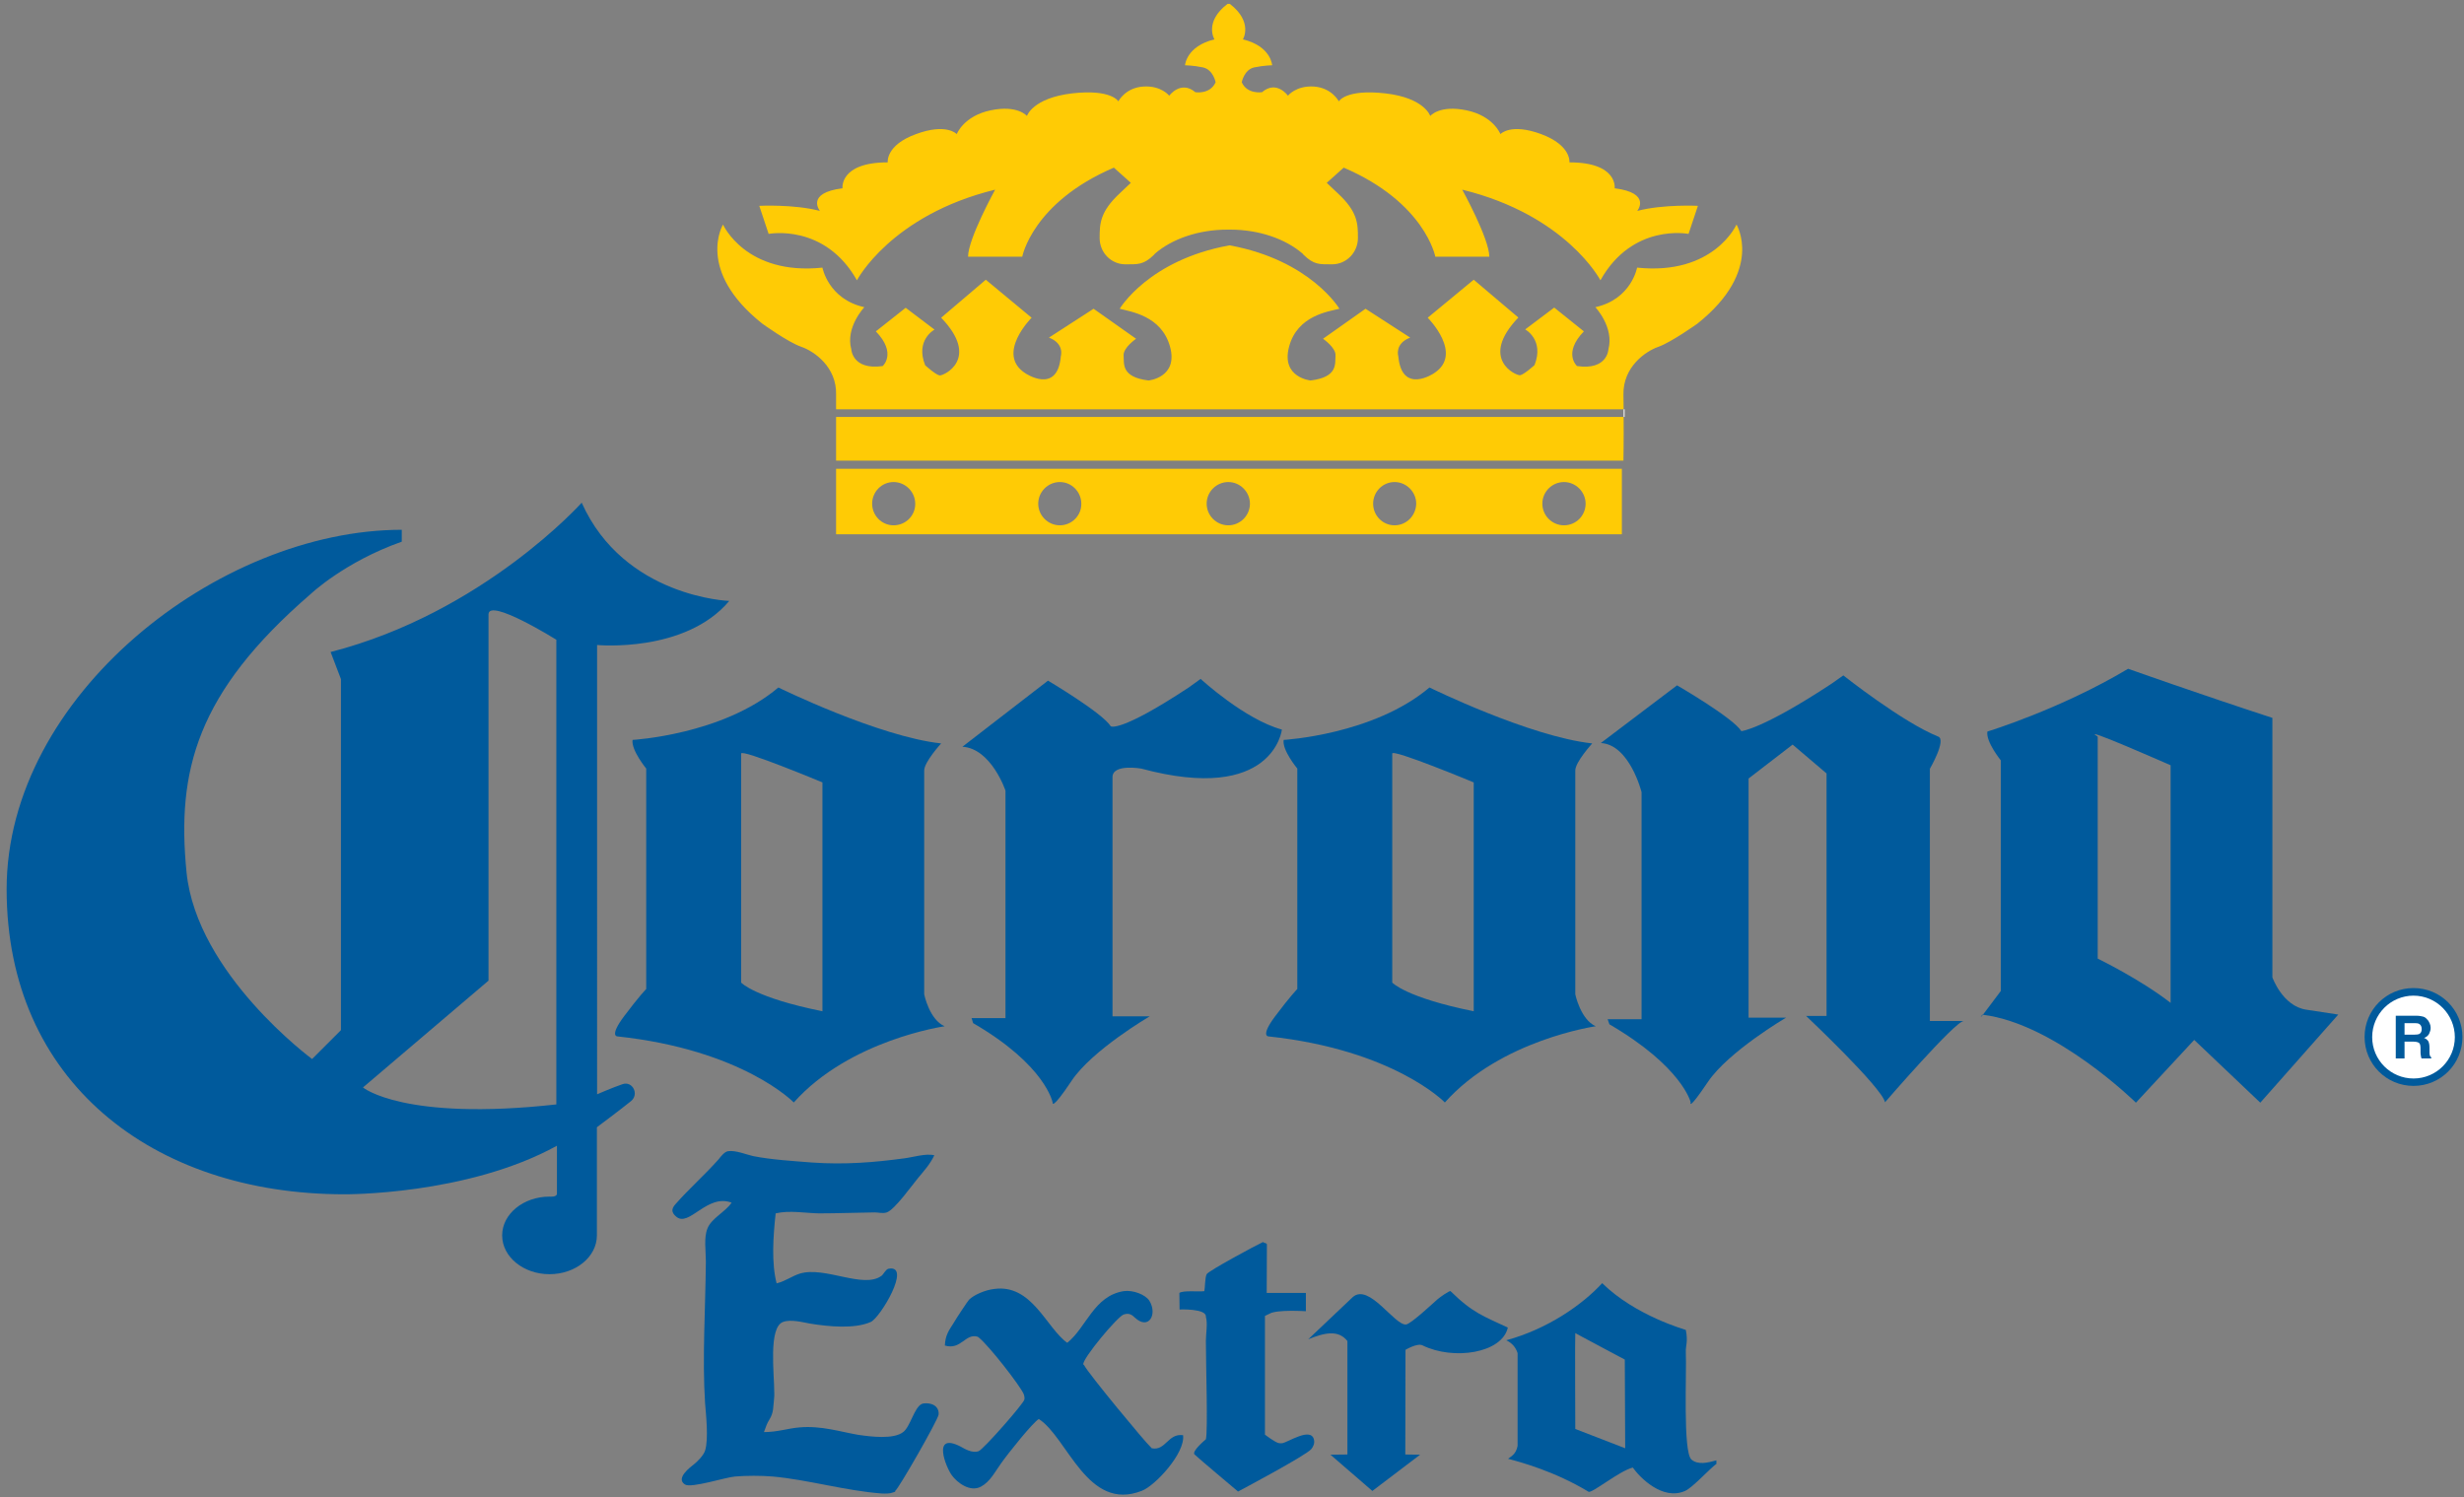 <?xml version="1.0" encoding="utf-8"?>
<!-- Generator: Adobe Illustrator 21.0.2, SVG Export Plug-In . SVG Version: 6.00 Build 0)  -->
<svg version="1.1" id="Layer_1" xmlns="http://www.w3.org/2000/svg" xmlns:xlink="http://www.w3.org/1999/xlink" x="0px" y="0px"
	 viewBox="0 0 1264 768" style="enable-background:new 0 0 1264 768;" xml:space="preserve">
<rect x="0" y="0" width="1264" height="768" fill="#808080" stroke="none"/>
<style type="text/css">
	.st0{fill:#005A9C;}
	.st1{fill:#FFFFFF;}
	.st2{fill:#FFCB05;}
</style>
<g>
	<path class="st0" d="M1238.1,557.1c13.9,0,25.1-11.2,25.1-25.1s-11.2-25.1-25.1-25.1S1213,518.1,1213,532
		S1224.2,557.1,1238.1,557.1L1238.1,557.1z"/>
	<path class="st1" d="M1238.1,553.3c11.7,0,21.2-9.5,21.2-21.2s-9.5-21.3-21.2-21.3s-21.2,9.5-21.2,21.3
		C1216.9,543.8,1226.4,553.3,1238.1,553.3L1238.1,553.3z"/>
	<path class="st0" d="M374.1,308.3c0,0-53.9-1.8-75.7-50.4c0,0-50.5,56.5-128.8,76.6l5.3,13.9v180.1l-14.8,14.8
		c0,0-59.1-43.5-64.4-95.7c-5.2-52.2,5.2-92.3,63.5-142.7c0,0,17.4-16.6,46.9-27v-6.1c-94,0-202.7,85.2-202.7,184.4
		c0,98.3,74.6,156.5,173.2,156.5c0,0,62.7,0.6,109.1-24.9v24.6c0,1.9-3.8,1.5-3.8,1.5c-13.4,0-24.3,8.9-24.3,19.9
		s10.9,19.9,24.3,19.9s24.3-8.9,24.3-19.9v-55.5c0.1,0,13.2-9.9,17.5-13.4s0.8-10.4-4.3-8.7c-5.3,1.8-13.1,5.2-13.1,5.2V330.9
		C306.2,330.9,351.5,335.2,374.1,308.3L374.1,308.3z M285.4,566.6c-78.3,8.7-99.2-8.7-99.2-8.7l64.4-54.8V315.2
		c0-8.7,34.8,13,34.8,13V566.6L285.4,566.6z"/>
	<path class="st0" d="M474.1,510.1c0,0,0-110.5,0-114.8c0-4.4,8.7-13.9,8.7-13.9c-32.2-3.5-83.5-28.7-83.5-28.7
		c-28.7,24.3-74.8,26.9-74.8,26.9c-0.8,5.2,7,14.7,7,14.7v113.1c0,0-3.5,3.5-11.3,13.9c-7.8,10.4-3.5,10.4-3.5,10.4
		c64.4,6.9,90.5,33.9,90.5,33.9c28.7-32.2,77.4-39.1,77.4-39.1C476.7,523.1,474.1,510.1,474.1,510.1L474.1,510.1z M421.9,518.8
		c-34.8-7-41.7-14.7-41.7-14.7V386.6c0-2.6,41.7,14.8,41.7,14.8V518.8L421.9,518.8z"/>
	<path class="st0" d="M808.1,510.1c0,0,0-110.5,0-114.8c0-4.4,8.7-13.9,8.7-13.9c-32.2-3.5-83.5-28.7-83.5-28.7
		c-28.7,24.3-74.8,26.9-74.8,26.9c-0.9,5.2,7,14.7,7,14.7v113.1c0,0-3.5,3.5-11.3,13.9c-7.8,10.4-3.5,10.4-3.5,10.4
		c64.4,6.9,90.5,33.9,90.5,33.9c28.7-32.2,77.4-39.1,77.4-39.1C810.8,523.1,808.1,510.1,808.1,510.1L808.1,510.1z M756,518.8
		c-34.8-7-41.8-14.7-41.8-14.7V386.6c0-2.6,41.8,14.8,41.8,14.8V518.8L756,518.8z"/>
	<path class="st0" d="M1017.2,520.6c0,0-0.2,0-0.3-0.1C1016.9,520.5,1015,523.4,1017.2,520.6L1017.2,520.6z"/>
	<path class="st0" d="M1183.1,518c-12.2-1.8-17.4-16.6-17.4-16.6s0-106.1,0-110.5c0-4.3,0-22.6,0-22.6c-37.4-12.2-74-25.2-74-25.2
		c-34.8,20.8-72.2,32.2-72.2,32.2c-0.9,5.2,6.9,14.8,6.9,14.8v118.3c0,0,2.6-3.5-5.2,6.9c-2,2.7-3.2,4.3-4,5.3
		c37.3,4.6,78.5,45.1,78.5,45.1l29.9-32.2l33.9,32.2l40-45.2L1183.1,518L1183.1,518z M1113.5,514.5c-15.7-12.2-37.4-22.7-37.4-22.7
		V377.9c-10.7-6.5,37.4,14.7,37.4,14.7V514.5L1113.5,514.5z"/>
	<path class="st0" d="M493.7,383.1l43.9-33.9c0,0,27.9,16.5,32.2,23.4c0,0,4.4,3.6,40-19.9l6.1-4.4c0,0,22.6,20.8,41.7,26
		c0,0-4.3,38.3-72.2,20c0,0-14.7-2.6-14.7,4.4c0,6.9,0,122.7,0,122.7h19.1c0,0-29.6,17.3-40.1,33.1c-10.4,15.6-9.7,11.2-9.7,11.2
		s-3.4-19.1-40.8-40.8l-0.8-2.6h17.4V405.7C515.9,405.7,508.5,384,493.7,383.1L493.7,383.1z"/>
	<path class="st0" d="M994.3,377.9c-18.4-7.4-48.7-31.4-48.7-31.4l-6.1,4.3c-35.7,23.5-46.2,24.3-46.2,24.3
		c-4.3-6.9-33-23.5-33-23.5l-39.1,29.6c14.8,0.8,20.9,25.2,20.9,25.2v116.5h-17.4l0.9,2.6c37.4,21.8,41.7,40,41.7,40
		s-1.7,5.2,8.8-10.4c10.5-15.6,40.1-33,40.1-33H897c0,0,0-115.7,0-122.7l22.6-17.4l17.4,14.8v124.4h-10.5c0,0,38.8,36.6,40.5,44.3
		c0,0,36-41.7,40.4-41.7H990V394.4C990,394.4,998.6,379.6,994.3,377.9L994.3,377.9z"/>
	<path class="st2" d="M428.9,274.1H832v-33.6H428.9V274.1L428.9,274.1z M458.4,269.5c-6.1,0-11-5-11-11.1s4.9-11.1,11-11.1
		s11.1,5.1,11.1,11.1C469.6,264.5,464.6,269.5,458.4,269.5L458.4,269.5z M543.7,269.5c-6.1,0-11.1-5-11.1-11.1s5-11.1,11.1-11.1
		s11,5.1,11,11.1C554.8,264.5,549.8,269.5,543.7,269.5L543.7,269.5z M630.1,269.5c-6.1,0-11.1-5-11.1-11.1s5-11.1,11.1-11.1
		s11.1,5.1,11.1,11.1C641.2,264.5,636.2,269.5,630.1,269.5L630.1,269.5z M715.4,269.5c-6.1,0-11-5-11-11.1s4.9-11.1,11-11.1
		s11.1,5.1,11.1,11.1C726.4,264.5,721.5,269.5,715.4,269.5L715.4,269.5z M802.3,269.5c-6.1,0-11.1-5-11.1-11.1s5-11.1,11.1-11.1
		s11.1,5.1,11.1,11.1C813.4,264.5,808.5,269.5,802.3,269.5L802.3,269.5z"/>
	<path class="st2" d="M428.9,236.3h403.9c0,0,0.2-10.9,0.1-22.4h-404L428.9,236.3L428.9,236.3z"/>
	<path class="st2" d="M428.9,210h404c0-2.6-0.1-5.2-0.1-7.5c-0.3-14.2,11.3-22.3,18-24.6c6.7-2.4,20-11.9,20-11.9
		c34.2-27.3,20-50.8,20-50.8s-11.6,26.2-51,22.1c0,0-2.9,16.2-21.4,20.3c0,0,9.7,10.3,6.7,21.6c0,0-0.4,10.9-16.1,8.6
		c0,0-7.4-6.5,3.5-17.8l-15.2-12.2L782.4,169c0,0,9.9,5.3,4.8,18.3c0,0-5.4,4.9-7.4,5.2c-2.1,0.3-21.2-8.4-0.9-29.6L756,143.5
		L732.4,163c0,0,18.6,18.6,3.2,28.5c0,0-16.5,11.2-18.3-8.8c0,0-2-6.4,6.1-9.5l-22.9-14.8l-21.8,15.4c0,0,6.7,4.6,6.4,8.6
		c-0.3,4.1,1.4,11.1-12.8,12.8c0,0-15.3-1.5-11-17.4c4.3-16,20.3-18,25.8-19.4c0,0-14.8-24.9-56.2-32.5h-0.3
		c-41.4,7.5-56.2,32.5-56.2,32.5c5.5,1.5,21.4,3.5,25.8,19.4c4.4,15.9-11,17.4-11,17.4c-14.2-1.7-12.5-8.7-12.8-12.8
		c-0.3-4,6.4-8.6,6.4-8.6L561,158.4l-22.9,14.8c8.1,3.1,6.1,9.5,6.1,9.5c-1.7,20-18.2,8.8-18.2,8.8c-15.4-9.9,3.2-28.5,3.2-28.5
		l-23.5-19.5L482.8,163c20.3,21.1,1.2,29.9-0.8,29.6c-2-0.3-7.4-5.2-7.4-5.2c-5.2-13,4.8-18.3,4.8-18.3l-14.8-11.2L449.3,170
		c10.9,11.3,3.5,17.8,3.5,17.8c-15.6,2.2-16.1-8.6-16.1-8.6c-3.1-11.3,6.7-21.6,6.7-21.6c-18.5-4.1-21.5-20.3-21.5-20.3
		c-39.4,4.1-51-22.1-51-22.1S356.7,138.7,391,166c0,0,13.3,9.6,20,11.9c6.7,2.3,18.3,10.4,17.9,24.6V210L428.9,210z"/>
	<path class="st1" d="M833.4,213.9V210h-0.5c0,1.3,0,2.5,0,3.9H833.4L833.4,213.9z"/>
	<path class="st2" d="M631,117.8c15,0,28.5,4.8,37.2,12.3l0.6,0.7c5.3,5.1,8,4.8,14.6,4.8c7.3,0,13.2-6.1,13.2-13.5
		c0-7.4-0.1-13.5-10.4-23l-5.6-5.3l8.7-7.8c41.8,17.9,47,45.7,47,45.7H764c0-9.2-13.9-34.4-13.9-34.4c53.5,13.1,70.9,46.5,70.9,46.5
		c16.5-29.5,45.2-23.8,45.2-23.8l4.8-14.4c0,0-17.7-0.9-31.1,2.6c0,0,7.5-9.2-11.6-11.6c0,0,1.8-13.3-23.2-13.3
		c0,0,1.1-8.7-14.5-14.5c-15.7-5.8-20.9,0-20.9,0s-3.5-9.3-17.4-12.2s-18.6,2.9-18.6,2.9s-2.9-9.3-23.1-11.6
		c-20.3-2.3-23.8,4.1-23.8,4.1s-3.5-6.9-12.7-7.6c-9.3-0.6-13.4,4.7-13.4,4.7s-5.8-8.2-13.3-1.8c0,0-7.6,1.2-10.4-5.1
		c0,0,1.2-6.4,6.3-7.6c5.3-1.1,9.3-1.1,9.3-1.1s-0.5-9.8-15-13.3c0,0,5.4-8.9-6.7-18.2h-1.2c-12.2,9.3-6.7,18.2-6.7,18.2
		c-14.5,3.5-15.1,13.3-15.1,13.3s4.1,0,9.3,1.1c5.2,1.2,6.4,7.6,6.4,7.6c-2.9,6.4-10.4,5.1-10.4,5.1c-7.5-6.3-13.4,1.8-13.4,1.8
		s-4.1-5.3-13.3-4.7c-9.3,0.6-12.8,7.6-12.8,7.6s-3.5-6.4-23.7-4.1c-20.3,2.4-23.2,11.6-23.2,11.6s-4.7-5.8-18.6-2.9
		c-13.9,2.9-17.4,12.2-17.4,12.2s-5.2-5.8-20.9,0c-15.7,5.7-14.5,14.5-14.5,14.5c-24.9,0-23.2,13.3-23.2,13.3
		c-19.1,2.4-11.6,11.6-11.6,11.6c-13.4-3.5-31.1-2.6-31.1-2.6l4.8,14.4c0,0,28.7-5.6,45.3,23.8c0,0,17.4-33.4,70.9-46.5
		c0,0-13.9,25.2-13.9,34.4h27.8c0,0,5.2-27.8,47-45.7l8.7,7.8l-5.6,5.3c-10.2,9.5-10.4,15.6-10.4,23c0,7.5,5.9,13.5,13.2,13.5
		c6.5,0,9.3,0.3,14.6-4.8l0.6-0.7c8.7-7.5,22.2-12.3,37.2-12.3L631,117.8L631,117.8z"/>
	<path class="st0" d="M880.5,749.2c-4.4,1.2-9.4,2.5-12.8-0.4c-4.5-3.9-2.4-44.7-2.9-55.4c-0.1-3.1,1.2-5,0-11.1
		c0-0.1-25.7-7.1-42.9-24c-10.1,11-27.9,23.5-49.2,29.3c3.6,1.7,5.1,4.4,5.8,6.6v47.6c-0.7,3.3-2,4.7-4.9,6.6
		c6.4,1.7,23.7,6.3,41.3,16.9c1.7,1,15.8-10.7,22.7-12.4c3.6,5.1,15.3,17.1,26.8,12c3.9-1.7,12.1-10.9,16.2-14
		C880.4,750.8,880.5,749.4,880.5,749.2L880.5,749.2z M808.1,733.1c0,0-0.2-48.4,0-49.2c-0.2,0,25.4,13.6,25.4,13.6l0.2,45.5
		L808.1,733.1L808.1,733.1z"/>
	<path class="st0" d="M744.1,662.4c11.6,11.4,17.2,12.9,29.4,18.7c-3,13.2-28,16.9-43.8,9.1c-2.7-1.3-8.7,2.3-8.7,2.3l-0.1,53.7
		l7.6,0.1L704,764.9l-21.5-18.6l8.7-0.1V688c-4.6-5.9-11.8-4.3-20.1-0.9l22.9-21.7c8.4-7.2,21.4,14.7,27.3,14.1
		c2.5-0.3,13.6-10.7,16.1-12.9C738.9,665.3,743.7,662,744.1,662.4L744.1,662.4z"/>
	<path class="st0" d="M509.9,661.3c19.5-2.8,26.9,20.1,37.6,27.6c9.9-8,13.6-24,28.9-26.5c4.9-0.7,11.2,1.8,13.2,4.9
		c4.3,6.9-0.3,15.3-7.4,8.7c-1.5-1.4-2.9-2.6-5.8-1.6c-3.1,1-21.1,22.5-20.7,25.6l0.4,0.3c2,4.2,31.9,40.2,33.9,41.8
		c0.1,0,0.8,0.9,0.8,0.9c7.2,1.5,8.3-7.8,16.1-6.7c1.2,9.2-14.3,25.9-21.1,28.5c-28,11.1-38.1-27.3-52.9-36.8
		c-3.1,1.8-15.7,17.5-19.4,22.8c-3.1,4.3-5.6,9.4-10.3,11.9c-5.6,3-12.2-2.1-14.9-5.8c-3.1-4.2-10.3-22.2,4.2-14.9
		c2.4,1.3,6.2,3.7,9.5,2.5c2.4-0.8,23.1-24.4,23.5-26.5c0.2-1-0.1-2.1-0.4-2.9c-1.9-4.3-17.7-24.7-23.1-29l-0.4-0.3
		c-6.4-2-8.5,7-16.9,4.5c0.2-5.2,2.1-7.8,4.2-11.1c2-3.4,7.6-11.8,8.2-12.4C499.6,664.3,505.4,661.8,509.9,661.3L509.9,661.3z"/>
	<path class="st0" d="M647.9,637.2c0.6,0.6,1.8,0.4,2,1.2l-0.1,24.9h20.1c0,3,0,6.5,0,9.4c0,0-15-1-18.7,1.3l-2.3,1.1V736
		c0,0,5.4,4.2,7.3,4.4c0.6,0,1.1,0.1,1.6,0c3-0.5,14.5-8.3,16.2-2c0.6,2.2-0.5,4-1.3,5c-2.5,3.2-37.6,21.8-37.6,21.8
		s-20.7-17.4-22.3-19c-1.7-1.6,5.8-7.8,5.8-7.8c1.1-4.3,0-38.6,0-50.5c0-3.5,1-9,0-12.3c0.5-4.4-13.5-3.8-13.5-3.8l-0.1-8.5
		c2.2-1.4,9.8-0.5,12.8-0.9c0.4-1.6,0.3-6.9,1.2-8.7C619.9,652,644.2,638.9,647.9,637.2L647.9,637.2z"/>
	<path class="st0" d="M373.5,590.6c3.8-0.6,9.6,1.8,12.8,2.5c9.6,1.9,20.3,2.5,30.2,3.3c17.1,1.2,32.2-0.1,47.1-2.1
		c4.9-0.6,11.3-2.7,15.7-1.6c-2.4,4.9-5.1,7.7-8.3,11.6c-3.1,3.7-12,16.3-16.1,17.7c-2.1,0.7-4.2,0-6.2,0
		c-8.3,0.1-19.9,0.5-28.5,0.5c-6.9-0.1-15.2-1.7-22.3,0c-1.3,11.9-2.2,25.5,0.5,35.9c4.7-1.2,7.8-3.7,11.9-5
		c12.8-3.9,32.5,7.9,41.8,1.2c1.1-0.7,2.2-3.4,3.7-3.7c12.1-2.3-4.2,25.1-9.1,27.3c-8.3,3.7-21.7,2.4-31.4,0.8
		c-3.3-0.6-9.6-2.3-13.6-0.8c-7.6,2.8-4.5,26.4-4.5,36.7c0-0.1,0,1,0,1.3c-0.6,6-0.3,8.4-2.4,11.9c-1.4,2.2-1.9,3.9-2.9,6.6
		c7,0,12.2-1.9,18.2-2.4c11.2-1,21.2,2.3,30.1,3.8c6.7,1,18.2,2.4,23.1-1.4c3.6-2.6,5.7-12.6,9.5-14.4c1.3-0.6,3.7-0.4,4.9,0
		c2.2,0.6,4.1,2.5,3.8,5.4c-0.3,2.8-20.7,38.4-22.3,39.2c0,0.1,0,0.3,0,0.4c-0.3,0.1-1.2,0.4-1.2,0.4c-1.4,0.6-3.8,0.6-5.8,0.5
		c-18.5-1.4-37.9-7.1-55.8-8.7c-6.1-0.5-13.3-0.5-19.4,0c-4.8,0.4-22.5,6.1-25.6,4.1c-5.1-3.2,3-9.1,4.5-10.3c1.9-1.5,5-4.6,5.8-7.1
		c1.9-5.9,0.4-19.1,0-24.3c-1.5-23,0.2-48.6,0.4-72.7c0-5.5-1.1-12.2,0.8-16.9c2-5.3,9.2-8.5,12.4-13.3c-12.7-4.8-21.9,13-28.5,7.1
		c-2.3-2-2.5-3.8-0.4-6.2c7-8,15.2-15.2,22.3-23.2C369.6,593.5,371.7,590.8,373.5,590.6L373.5,590.6z"/>
	<path class="st0" d="M1241,525.3c0.9,0.5,1.3,1.4,1.3,2.7c0,1.2-0.4,2-1.3,2.5c-0.5,0.2-1.3,0.3-2.3,0.3h-5.2v-5.9h5.3
		C1239.8,524.9,1240.5,525,1241,525.3L1241,525.3z M1229,521.1V543h4.5v-8.6h4.7c1.3,0,2.3,0.3,2.8,0.7s0.7,1.4,0.7,2.8v2.1
		c0,0.6,0.1,1.2,0.2,1.8c0,0.4,0.2,0.8,0.3,1.2h5v-0.6c-0.5-0.3-0.7-0.7-0.8-1.3c-0.1-0.2-0.1-1-0.1-2v-1.5c0-1.5-0.2-2.6-0.6-3.4
		c-0.5-0.7-1.2-1.4-2.2-1.7c1.2-0.4,2.1-1.2,2.6-2.1c0.5-1.1,0.8-2,0.8-3.1c0-0.8-0.2-1.6-0.5-2.3c-0.3-0.6-0.6-1.3-1.1-1.8
		c-0.6-0.7-1.2-1.3-2.1-1.6c-0.8-0.2-2-0.5-3.6-0.5L1229,521.1L1229,521.1z"/>
</g>
</svg>
